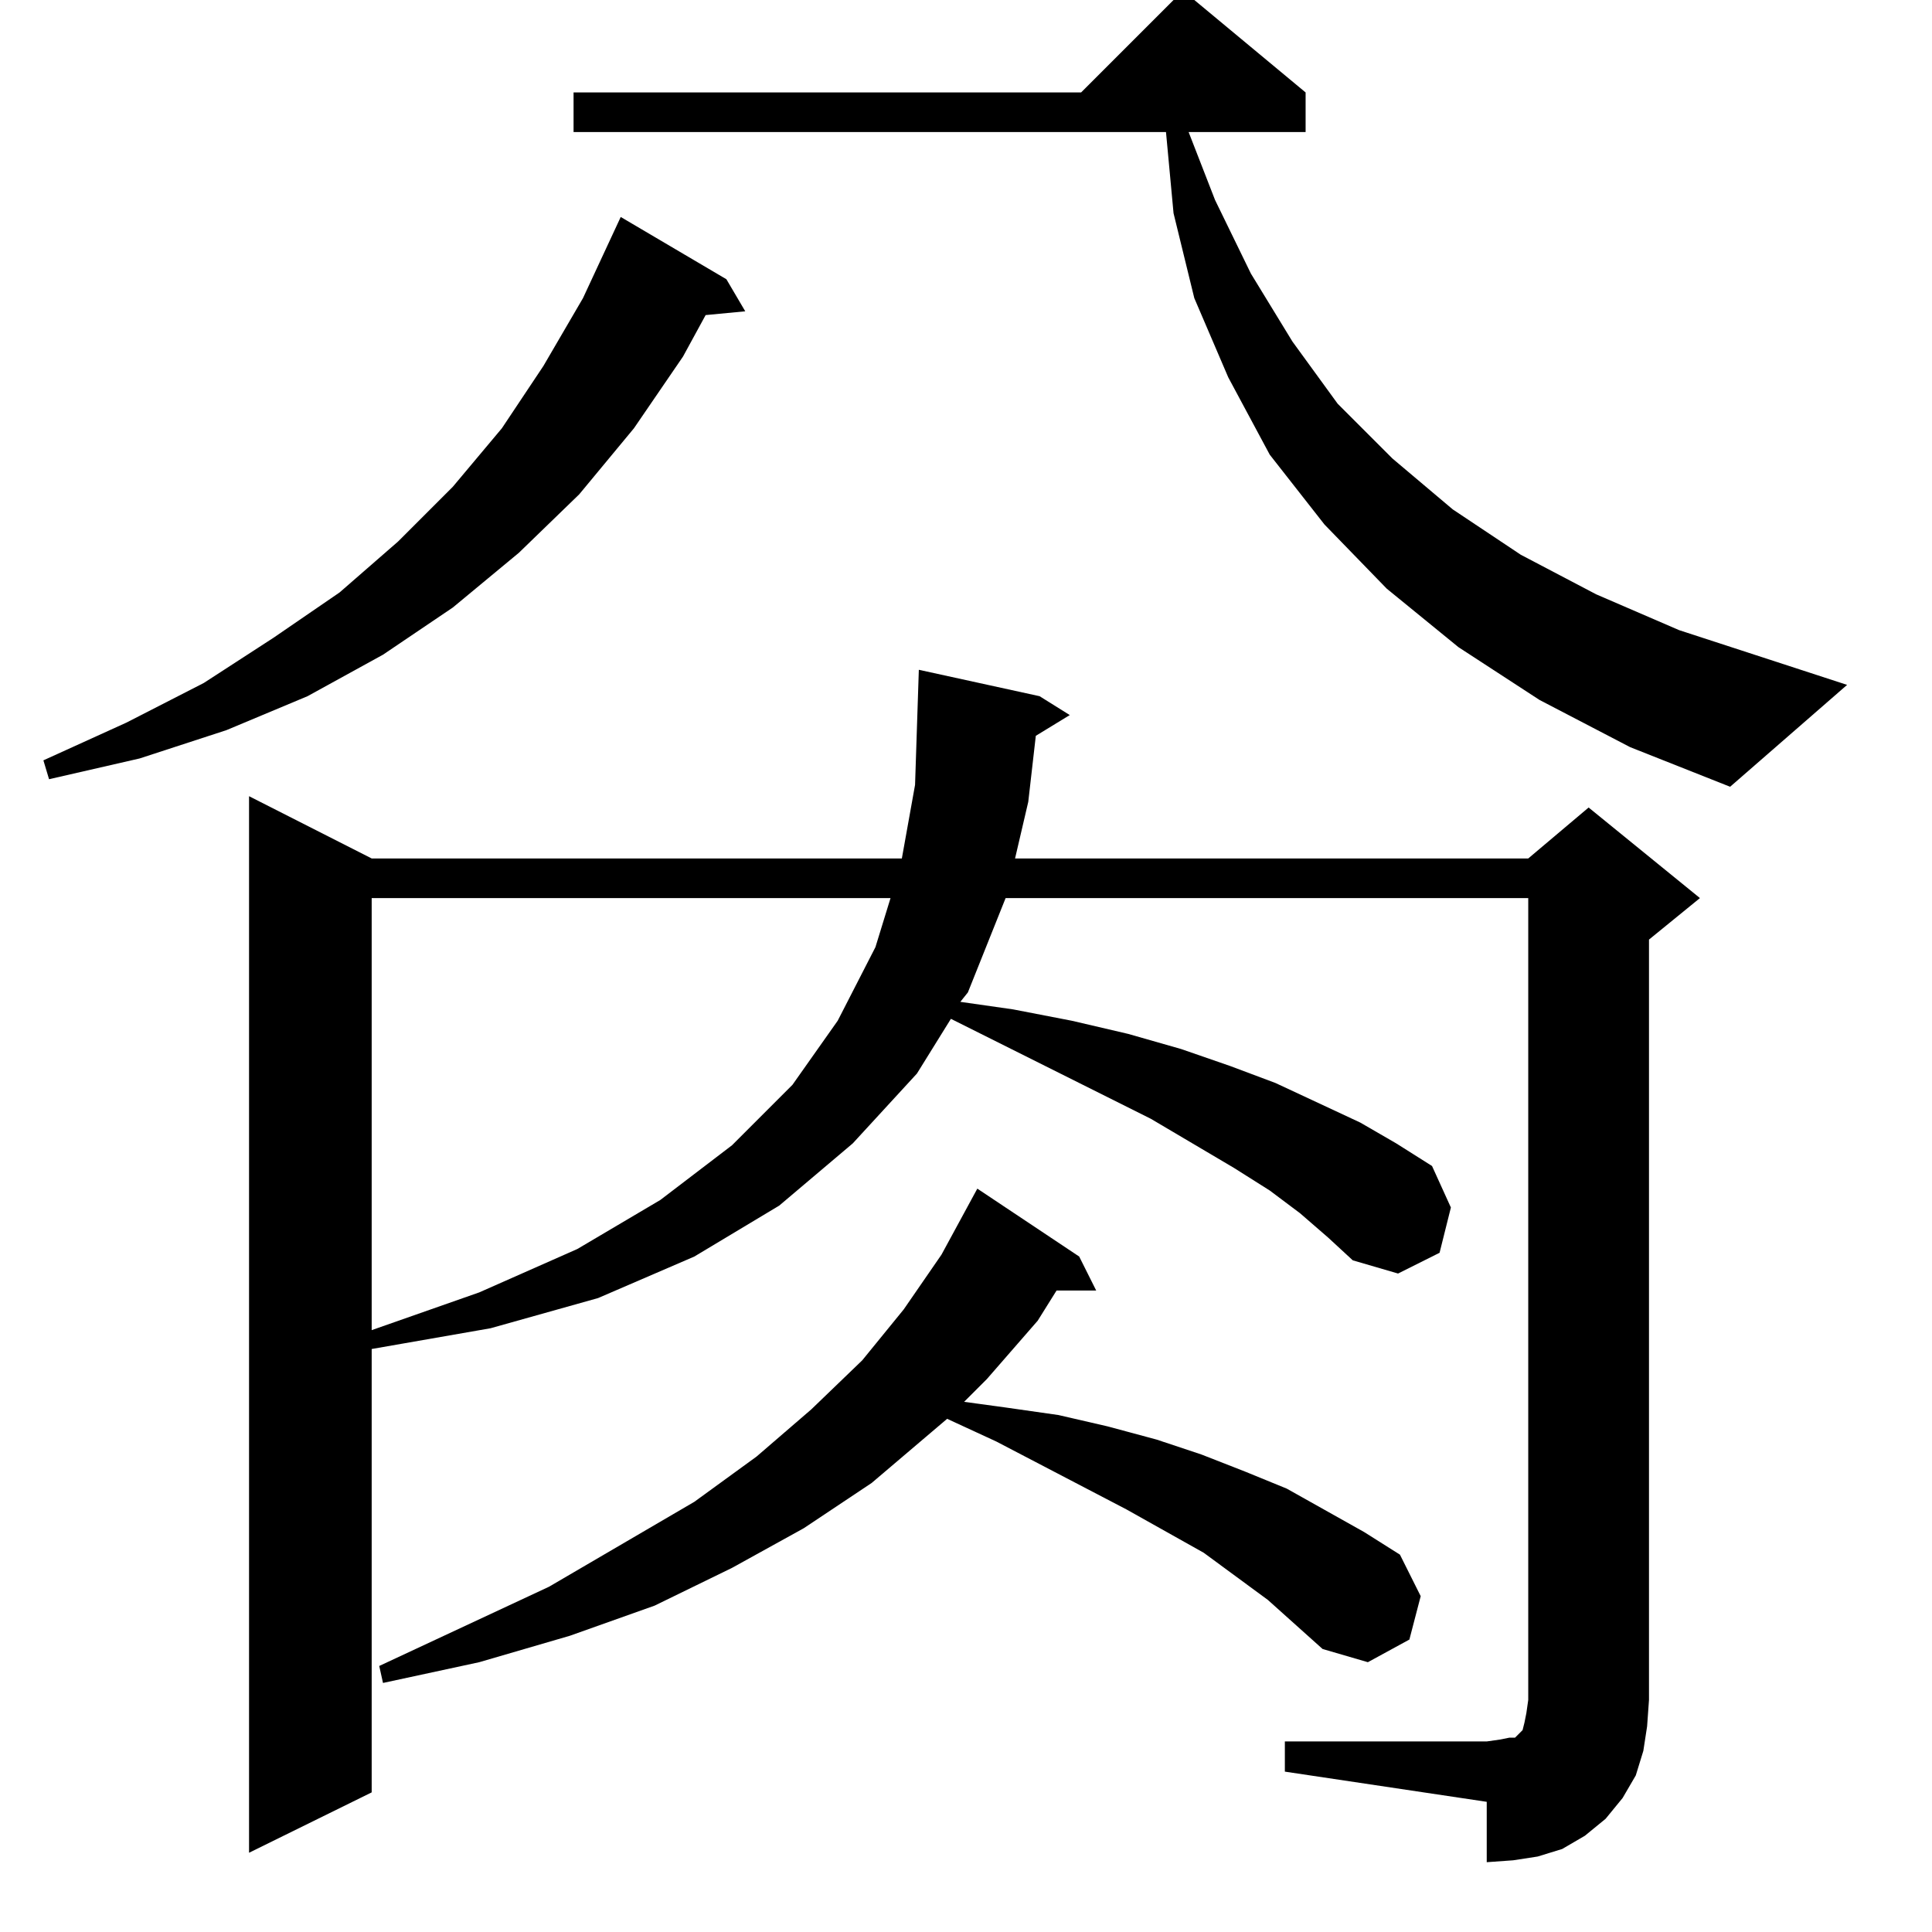 <?xml version="1.0" standalone="no"?>
<!DOCTYPE svg PUBLIC "-//W3C//DTD SVG 1.1//EN" "http://www.w3.org/Graphics/SVG/1.1/DTD/svg11.dtd" >
<svg xmlns="http://www.w3.org/2000/svg" xmlns:xlink="http://www.w3.org/1999/xlink" version="1.1" viewBox="0 -144 1024 1024">
  <g transform="matrix(1 0 0 -1 0 880)">
   <path fill="currentColor"
d="M681 101h107l7 1l5 1h3l1 1l3 3l1 4l1 5l1 7v425h-277l-20 -50l-4 -5l28 -4l31 -6l30 -7l28 -8l26 -9l24 -9l45 -21l19 -11l19 -12l10 -22l-6 -24l-22 -11l-24 7l-13 12l-15 13l-16 12l-19 12l-44 26l-106 53l-18 -29l-34 -37l-39 -33l-45 -27l-51 -22l-57 -16l-63 -11v3
v-238l-65 -32v560l65 -33h281l7 39l2 61l64 -14l16 -10l-18 -11l-4 -35l-7 -30h272l32 27l59 -48l-27 -22v-403l-1 -14l-2 -13l-4 -13l-7 -12l-9 -11l-11 -9l-12 -7l-13 -4l-13 -2l-14 -1v32l-107 16v16zM672 176l-34 25l-41 23l-69 36l-26 12l-40 -34l-36 -24l-38 -21
l-41 -20l-45 -16l-48 -14l-51 -11l-2 9l90 42l77 45l33 24l29 25l27 26l22 27l20 29l19 35l54 -36l9 -18h-21l-10 -16l-27 -31l-12 -12l22 -3l28 -4l26 -6l26 -7l24 -8l23 -9l22 -9l41 -23l19 -12l11 -22l-6 -23l-22 -12l-24 7zM197 548v-229l57 20l52 23l44 26l38 29l32 32
l24 34l20 39l8 26h-275zM917 607l-53 21l-48 25l-43 28l-38 31l-33 34l-29 37l-22 41l-18 42l-11 45l-4 43h-314v21h269l54 54l65 -54v-21h-62l14 -36l19 -39l22 -36l24 -33l29 -29l32 -27l36 -24l40 -21l44 -19l89 -29zM385 876l10 -17l-21 -2l-12 -22l-26 -38l-29 -35
l-32 -31l-35 -29l-37 -25l-40 -22l-43 -18l-46 -15l-48 -11l-3 10l44 20l41 21l37 24l35 24l31 27l29 29l26 31l22 33l21 36l20 43z" />
  </g>

</svg>
